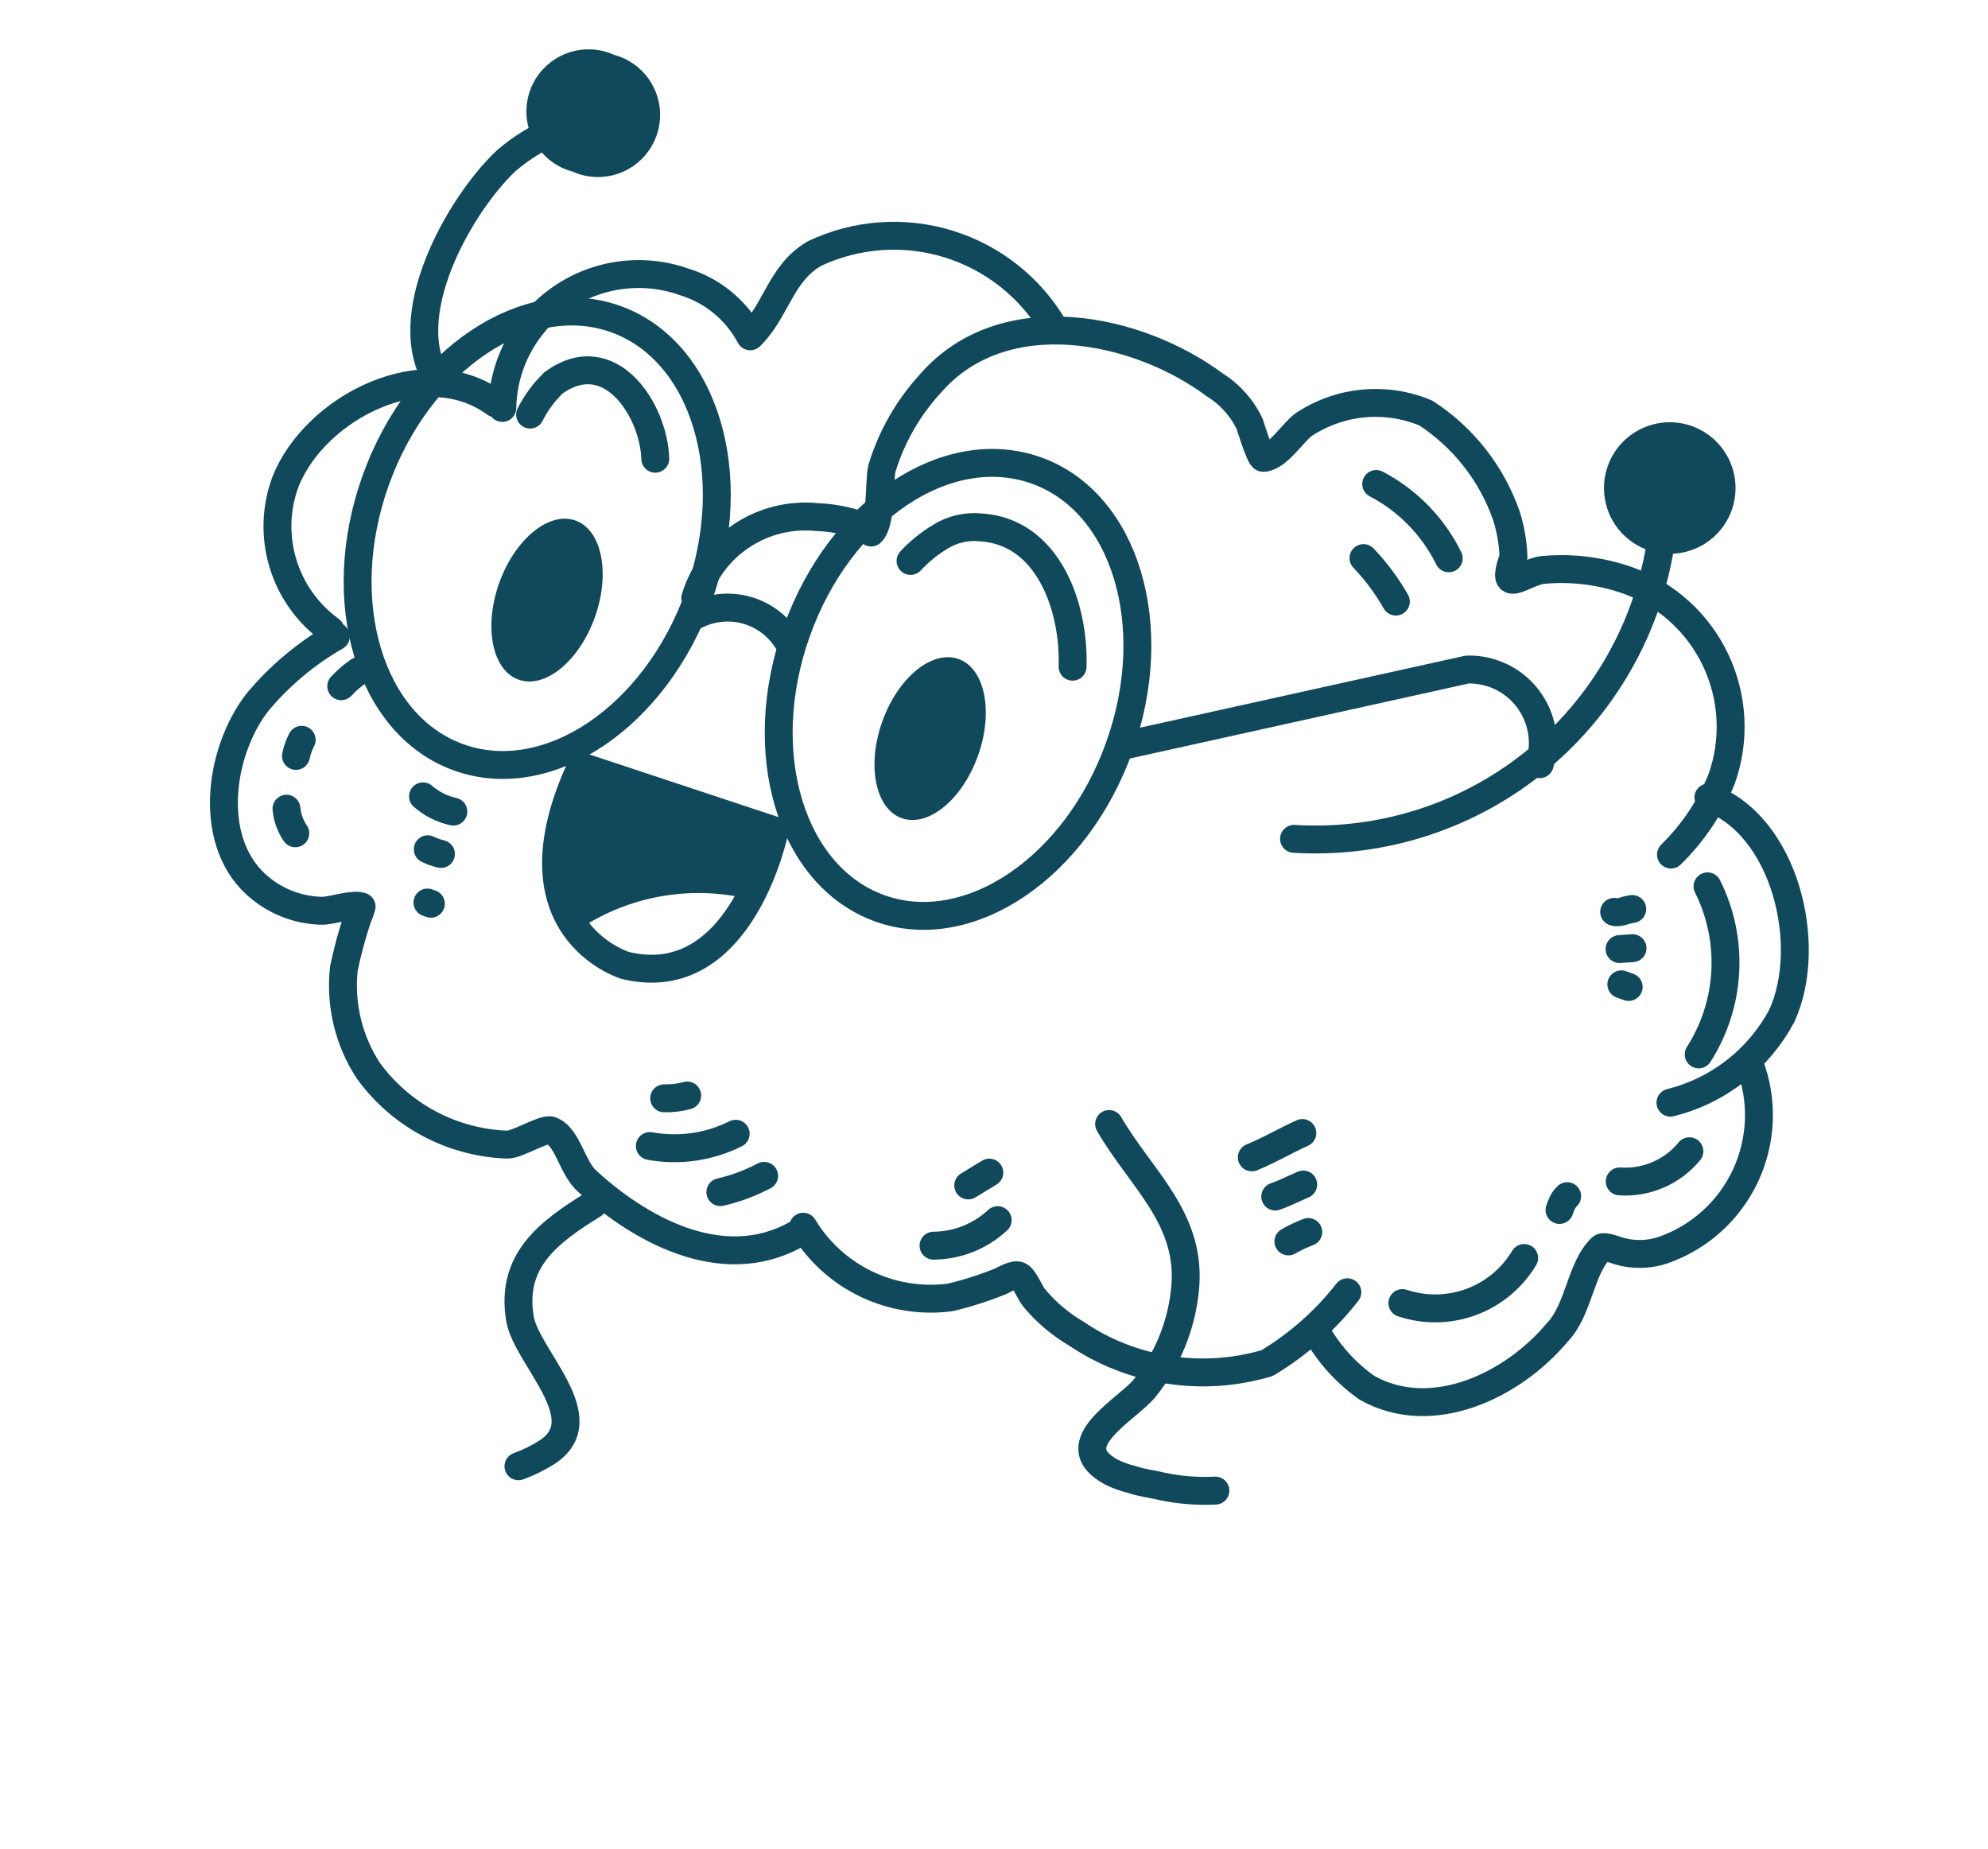 <svg width="57" height="53" viewBox="0 0 57 53" fill="none" xmlns="http://www.w3.org/2000/svg">
<path d="M9.475 18.064C8.823 17.593 8.344 16.92 8.112 16.15C7.879 15.38 7.906 14.554 8.189 13.801C9.042 11.675 12.17 10.078 14.197 11.559" stroke="#10495B" stroke-width="0.8" stroke-linecap="round" stroke-linejoin="round"/>
<path d="M14.402 11.696C14.413 11.075 14.571 10.467 14.864 9.92C15.157 9.373 15.575 8.904 16.085 8.551C16.595 8.198 17.182 7.972 17.797 7.891C18.412 7.809 19.037 7.875 19.621 8.083C20.023 8.206 20.397 8.407 20.721 8.675C21.046 8.942 21.314 9.271 21.511 9.642C22.265 8.901 22.377 7.836 23.352 7.27C24.555 6.701 25.927 6.603 27.197 6.996C28.468 7.388 29.546 8.243 30.218 9.39" stroke="#10495B" stroke-width="0.8" stroke-linecap="round" stroke-linejoin="round"/>
<path d="M19.935 17.144C20.159 16.412 20.629 15.781 21.267 15.358C21.904 14.935 22.669 14.747 23.43 14.825C23.814 14.839 24.194 14.906 24.559 15.024L24.977 15.267C25.284 14.982 25.197 13.768 25.289 13.422C25.564 12.52 26.038 11.692 26.676 10.997C28.767 8.588 32.605 9.375 34.836 11.039C35.272 11.311 35.62 11.704 35.837 12.17C35.837 12.17 36.127 13.126 36.221 13.128C36.639 13.104 37.063 12.403 37.383 12.17C37.894 11.833 38.48 11.626 39.09 11.568C39.699 11.511 40.314 11.604 40.879 11.84C41.954 12.537 42.767 13.572 43.19 14.781C43.313 15.167 43.382 15.569 43.395 15.974C43.325 16.17 43.17 16.604 43.353 16.622C43.536 16.64 43.951 16.362 44.243 16.34C45.061 16.264 45.886 16.365 46.662 16.636C47.776 17.034 48.686 17.858 49.192 18.927C49.698 19.995 49.759 21.221 49.362 22.335C49.033 23.149 48.538 23.886 47.91 24.5" stroke="#10495B" stroke-width="0.8" stroke-linecap="round" stroke-linejoin="round"/>
<path d="M48.983 22.863C51.181 23.648 52.015 27.102 51.088 29.123C50.76 29.738 50.306 30.278 49.756 30.707C49.206 31.136 48.572 31.444 47.895 31.613" stroke="#10495B" stroke-width="0.8" stroke-linecap="round" stroke-linejoin="round"/>
<path d="M50.166 30.514C50.36 31.026 50.45 31.573 50.43 32.121C50.409 32.669 50.279 33.207 50.048 33.704C49.816 34.201 49.486 34.646 49.08 35.014C48.673 35.381 48.196 35.663 47.678 35.843C47.267 35.979 46.824 35.986 46.408 35.863C46.324 35.833 45.989 35.713 45.922 35.768C45.303 36.352 45.287 37.546 44.638 38.214C43.374 39.719 41.066 40.836 39.198 39.79C38.58 39.357 38.071 38.786 37.71 38.123" stroke="#10495B" stroke-width="0.8" stroke-linecap="round" stroke-linejoin="round"/>
<path d="M40.209 37.358C40.851 37.573 41.548 37.561 42.183 37.326C42.818 37.091 43.353 36.646 43.701 36.065" stroke="#10495B" stroke-width="0.8" stroke-linecap="round" stroke-linejoin="round"/>
<path d="M44.714 34.689C44.764 34.549 44.813 34.409 44.934 34.294" stroke="#10495B" stroke-width="0.8" stroke-linecap="round" stroke-linejoin="round"/>
<path d="M46.441 33.871C46.819 33.896 47.198 33.831 47.545 33.68C47.892 33.53 48.199 33.299 48.439 33.006" stroke="#10495B" stroke-width="0.8" stroke-linecap="round" stroke-linejoin="round"/>
<path d="M48.958 25.411C49.336 26.168 49.511 27.009 49.467 27.854C49.423 28.698 49.16 29.517 48.705 30.229" stroke="#10495B" stroke-width="0.8" stroke-linecap="round" stroke-linejoin="round"/>
<path d="M46.281 26.143C46.421 26.194 46.621 26.076 46.8 26.061" stroke="#10495B" stroke-width="0.8" stroke-linecap="round" stroke-linejoin="round"/>
<path d="M46.436 27.209L46.808 27.184" stroke="#10495B" stroke-width="0.8" stroke-linecap="round" stroke-linejoin="round"/>
<path d="M46.487 28.221L46.697 28.296" stroke="#10495B" stroke-width="0.8" stroke-linecap="round" stroke-linejoin="round"/>
<path d="M35.892 33.181C36.39 32.98 36.852 32.703 37.341 32.483" stroke="#10495B" stroke-width="0.8" stroke-linecap="round" stroke-linejoin="round"/>
<path d="M36.564 34.304C36.834 34.211 37.105 34.071 37.366 33.959" stroke="#10495B" stroke-width="0.8" stroke-linecap="round" stroke-linejoin="round"/>
<path d="M36.941 35.591C37.124 35.487 37.315 35.397 37.511 35.321" stroke="#10495B" stroke-width="0.8" stroke-linecap="round" stroke-linejoin="round"/>
<path d="M38.631 37.048C37.995 37.862 37.214 38.551 36.327 39.081C35.408 39.353 34.441 39.417 33.495 39.27C32.548 39.123 31.646 38.769 30.854 38.231C30.393 37.961 29.983 37.612 29.644 37.2C29.543 37.085 29.369 36.644 29.22 36.575C29.071 36.506 28.761 36.711 28.671 36.742C28.208 36.928 27.732 37.08 27.247 37.196C26.423 37.305 25.585 37.172 24.836 36.812C24.087 36.452 23.459 35.881 23.03 35.169" stroke="#10495B" stroke-width="0.8" stroke-linecap="round" stroke-linejoin="round"/>
<path d="M9.63 18.246C8.772 18.738 8.009 19.379 7.376 20.14C6.259 21.587 5.911 24.241 7.488 25.482C7.989 25.883 8.61 26.104 9.251 26.112C9.538 26.104 10.116 25.9 10.368 25.99C10.337 26.105 10.296 26.218 10.248 26.326C10.091 26.798 9.961 27.279 9.86 27.766C9.746 28.796 9.995 29.834 10.564 30.7C11.023 31.332 11.62 31.851 12.309 32.217C12.999 32.584 13.763 32.788 14.543 32.816C14.806 32.831 15.616 32.331 15.793 32.41C16.283 32.585 16.4 33.495 16.848 33.876C18.503 35.382 20.907 36.604 23.004 35.285" stroke="#10495B" stroke-width="0.8" stroke-linecap="round" stroke-linejoin="round"/>
<path d="M8.467 23.89C8.324 23.681 8.236 23.438 8.214 23.185" stroke="#10495B" stroke-width="0.8" stroke-linecap="round" stroke-linejoin="round"/>
<path d="M8.486 21.672C8.519 21.512 8.574 21.356 8.65 21.21" stroke="#10495B" stroke-width="0.8" stroke-linecap="round" stroke-linejoin="round"/>
<path d="M9.784 19.674C9.936 19.511 10.104 19.365 10.286 19.238" stroke="#10495B" stroke-width="0.8" stroke-linecap="round" stroke-linejoin="round"/>
<path d="M12.128 22.831C12.377 23.048 12.676 23.198 12.998 23.268" stroke="#10495B" stroke-width="0.8" stroke-linecap="round" stroke-linejoin="round"/>
<path d="M12.265 24.348C12.385 24.407 12.512 24.452 12.643 24.483" stroke="#10495B" stroke-width="0.8" stroke-linecap="round" stroke-linejoin="round"/>
<path d="M12.256 25.875L12.354 25.91" stroke="#10495B" stroke-width="0.8" stroke-linecap="round" stroke-linejoin="round"/>
<path d="M19.043 31.488C19.266 31.494 19.488 31.467 19.703 31.408" stroke="#10495B" stroke-width="0.8" stroke-linecap="round" stroke-linejoin="round"/>
<path d="M18.632 32.856C19.468 33.009 20.332 32.885 21.093 32.504" stroke="#10495B" stroke-width="0.8" stroke-linecap="round" stroke-linejoin="round"/>
<path d="M20.654 34.178C21.091 34.077 21.513 33.92 21.909 33.711" stroke="#10495B" stroke-width="0.8" stroke-linecap="round" stroke-linejoin="round"/>
<path d="M26.766 35.713C27.449 35.708 28.105 35.447 28.606 34.981" stroke="#10495B" stroke-width="0.8" stroke-linecap="round" stroke-linejoin="round"/>
<path d="M27.761 33.986L28.366 33.618" stroke="#10495B" stroke-width="0.8" stroke-linecap="round" stroke-linejoin="round"/>
<path d="M39.459 13.875C40.361 14.347 41.089 15.093 41.538 16.006" stroke="#10495B" stroke-width="0.8" stroke-linecap="round" stroke-linejoin="round"/>
<path d="M39.094 16C39.453 16.376 39.765 16.795 40.022 17.247" stroke="#10495B" stroke-width="0.8" stroke-linecap="round" stroke-linejoin="round"/>
<path d="M15.99 3.71C15.454 3.925 14.956 4.227 14.518 4.605C13.166 5.873 11.319 9.144 12.592 10.971" stroke="#10495B" stroke-width="0.8" stroke-linecap="round" stroke-linejoin="round"/>
<path d="M47.666 15.196C47.373 17.743 46.114 20.081 44.149 21.728C42.184 23.375 39.662 24.206 37.102 24.049" stroke="#10495B" stroke-width="0.8" stroke-linecap="round" stroke-linejoin="round"/>
<path d="M17.009 34.533C15.713 35.333 14.633 36.146 14.908 37.807C15.105 38.935 17.179 40.685 15.668 41.645C15.415 41.804 15.146 41.935 14.865 42.037" stroke="#10495B" stroke-width="0.8" stroke-linecap="round" stroke-linejoin="round"/>
<path d="M31.8 32.224C32.716 33.814 34.205 34.946 33.973 37.009C33.866 38.015 33.476 38.97 32.847 39.764C32.369 40.397 30.354 41.398 31.879 42.211C32.062 42.3 32.254 42.369 32.453 42.416C32.733 42.516 33.023 42.541 33.313 42.613C33.818 42.72 34.333 42.761 34.848 42.735" stroke="#10495B" stroke-width="0.8" stroke-linecap="round" stroke-linejoin="round"/>
<path fill-rule="evenodd" clip-rule="evenodd" d="M17.472 1.95C17.66 1.996 17.837 2.081 17.99 2.199C18.143 2.318 18.27 2.467 18.361 2.638C18.453 2.808 18.508 2.996 18.523 3.189C18.537 3.382 18.511 3.576 18.446 3.758C18.381 3.94 18.278 4.107 18.145 4.247C18.011 4.387 17.85 4.498 17.671 4.571C17.492 4.645 17.299 4.68 17.106 4.675C16.912 4.669 16.722 4.623 16.547 4.54C16.359 4.494 16.183 4.409 16.03 4.291C15.877 4.172 15.75 4.023 15.658 3.853C15.566 3.682 15.511 3.494 15.497 3.301C15.482 3.108 15.508 2.914 15.573 2.732C15.638 2.55 15.741 2.383 15.875 2.243C16.008 2.103 16.17 1.992 16.349 1.919C16.528 1.845 16.72 1.81 16.914 1.815C17.107 1.821 17.297 1.867 17.472 1.95V1.95Z" stroke="#10495B" stroke-width="0.8" stroke-linecap="round" stroke-linejoin="round"/>
<path d="M17.472 1.95C17.66 1.996 17.837 2.081 17.99 2.199C18.143 2.318 18.27 2.467 18.361 2.638C18.453 2.808 18.508 2.996 18.523 3.189C18.537 3.382 18.511 3.576 18.446 3.758C18.381 3.94 18.278 4.107 18.145 4.247C18.011 4.387 17.85 4.498 17.671 4.571C17.492 4.645 17.299 4.68 17.106 4.675C16.912 4.669 16.722 4.623 16.547 4.54C16.359 4.494 16.183 4.409 16.03 4.291C15.877 4.172 15.75 4.023 15.658 3.853C15.566 3.682 15.511 3.494 15.497 3.301C15.482 3.108 15.508 2.914 15.573 2.732C15.638 2.55 15.741 2.383 15.875 2.243C16.008 2.103 16.17 1.992 16.349 1.919C16.528 1.845 16.72 1.81 16.914 1.815C17.107 1.821 17.297 1.867 17.472 1.95Z" fill="#10495B"/>
<path fill-rule="evenodd" clip-rule="evenodd" d="M48.375 12.592C48.652 12.691 48.893 12.87 49.069 13.106C49.244 13.342 49.345 13.625 49.36 13.918C49.374 14.212 49.302 14.503 49.151 14.755C49 15.008 48.777 15.209 48.512 15.335C48.246 15.461 47.949 15.505 47.658 15.462C47.367 15.419 47.096 15.291 46.878 15.094C46.66 14.897 46.505 14.639 46.434 14.354C46.362 14.069 46.377 13.769 46.476 13.492C46.608 13.121 46.883 12.818 47.239 12.649C47.595 12.48 48.004 12.46 48.375 12.592Z" stroke="#10495B" stroke-width="0.8" stroke-linecap="round" stroke-linejoin="round"/>
<path d="M48.375 12.592C48.652 12.691 48.893 12.87 49.069 13.106C49.244 13.342 49.345 13.625 49.36 13.918C49.374 14.212 49.302 14.503 49.151 14.755C49 15.008 48.777 15.209 48.512 15.335C48.246 15.461 47.949 15.505 47.658 15.462C47.367 15.419 47.096 15.291 46.878 15.094C46.66 14.897 46.505 14.639 46.434 14.354C46.362 14.069 46.377 13.769 46.476 13.492C46.608 13.121 46.883 12.818 47.239 12.649C47.595 12.48 48.004 12.46 48.375 12.592Z" fill="#10495B"/>
<path d="M13.159 21.716C15.717 22.63 18.796 20.557 20.036 17.086C21.276 13.615 20.206 10.06 17.648 9.146C15.089 8.233 12.01 10.306 10.77 13.776C9.53 17.247 10.6 20.802 13.159 21.716Z" stroke="#10495B" stroke-width="0.8" stroke-linecap="round" stroke-linejoin="round"/>
<path d="M29.716 13.489C32.263 14.399 33.335 17.938 32.095 21.409C30.856 24.88 27.779 26.954 25.232 26.044C22.684 25.134 21.599 21.59 22.843 18.105C24.088 14.62 27.154 12.574 29.716 13.489Z" stroke="#10495B" stroke-width="0.8" stroke-linecap="round" stroke-linejoin="round"/>
<path d="M14.87 19.486C15.627 19.757 16.607 18.955 17.056 17.695C17.506 16.434 17.257 15.194 16.5 14.923C15.742 14.653 14.763 15.455 14.313 16.715C13.863 17.975 14.112 19.216 14.87 19.486Z" fill="#10495B"/>
<path d="M25.854 23.457C26.612 23.727 27.591 22.925 28.041 21.665C28.491 20.405 28.242 19.164 27.484 18.894C26.726 18.623 25.747 19.425 25.297 20.685C24.847 21.945 25.097 23.186 25.854 23.457Z" fill="#10495B"/>
<path d="M32.114 21.399L42.071 19.195C42.404 19.186 42.735 19.257 43.036 19.401C43.336 19.544 43.599 19.758 43.801 20.022C44.004 20.287 44.141 20.596 44.201 20.924C44.261 21.252 44.243 21.59 44.147 21.909" stroke="#10495B" stroke-width="0.8" stroke-linecap="round" stroke-linejoin="round"/>
<path d="M19.81 17.715C20.262 17.44 20.803 17.352 21.318 17.471C21.833 17.59 22.281 17.906 22.566 18.352" stroke="#10495B" stroke-width="0.8" stroke-linecap="round" stroke-linejoin="round"/>
<path d="M15.199 11.886C15.371 11.547 15.598 11.239 15.872 10.975C17.491 9.801 18.747 11.764 18.788 13.152" stroke="#10495B" stroke-width="0.8" stroke-linecap="round" stroke-linejoin="round"/>
<path d="M26.107 16.082C26.361 15.808 26.652 15.572 26.973 15.381C27.308 15.175 27.701 15.083 28.093 15.118C30.06 15.221 30.808 17.414 30.753 19.114" stroke="#10495B" stroke-width="0.8" stroke-linecap="round" stroke-linejoin="round"/>
<path d="M16.664 21.973L22.21 23.811C22.21 23.811 21.264 28.492 17.925 27.678C17.925 27.678 14.491 26.642 16.664 21.973Z" stroke="#10495B" stroke-width="0.8" stroke-linecap="round" stroke-linejoin="round"/>
<path fill-rule="evenodd" clip-rule="evenodd" d="M16.651 26.608C17.339 26.158 18.11 25.851 18.919 25.703C19.728 25.555 20.558 25.571 21.361 25.749L22.06 23.79L16.84 21.925C16.84 21.925 14.948 24.658 16.651 26.608Z" fill="#10495B"/>
</svg>
